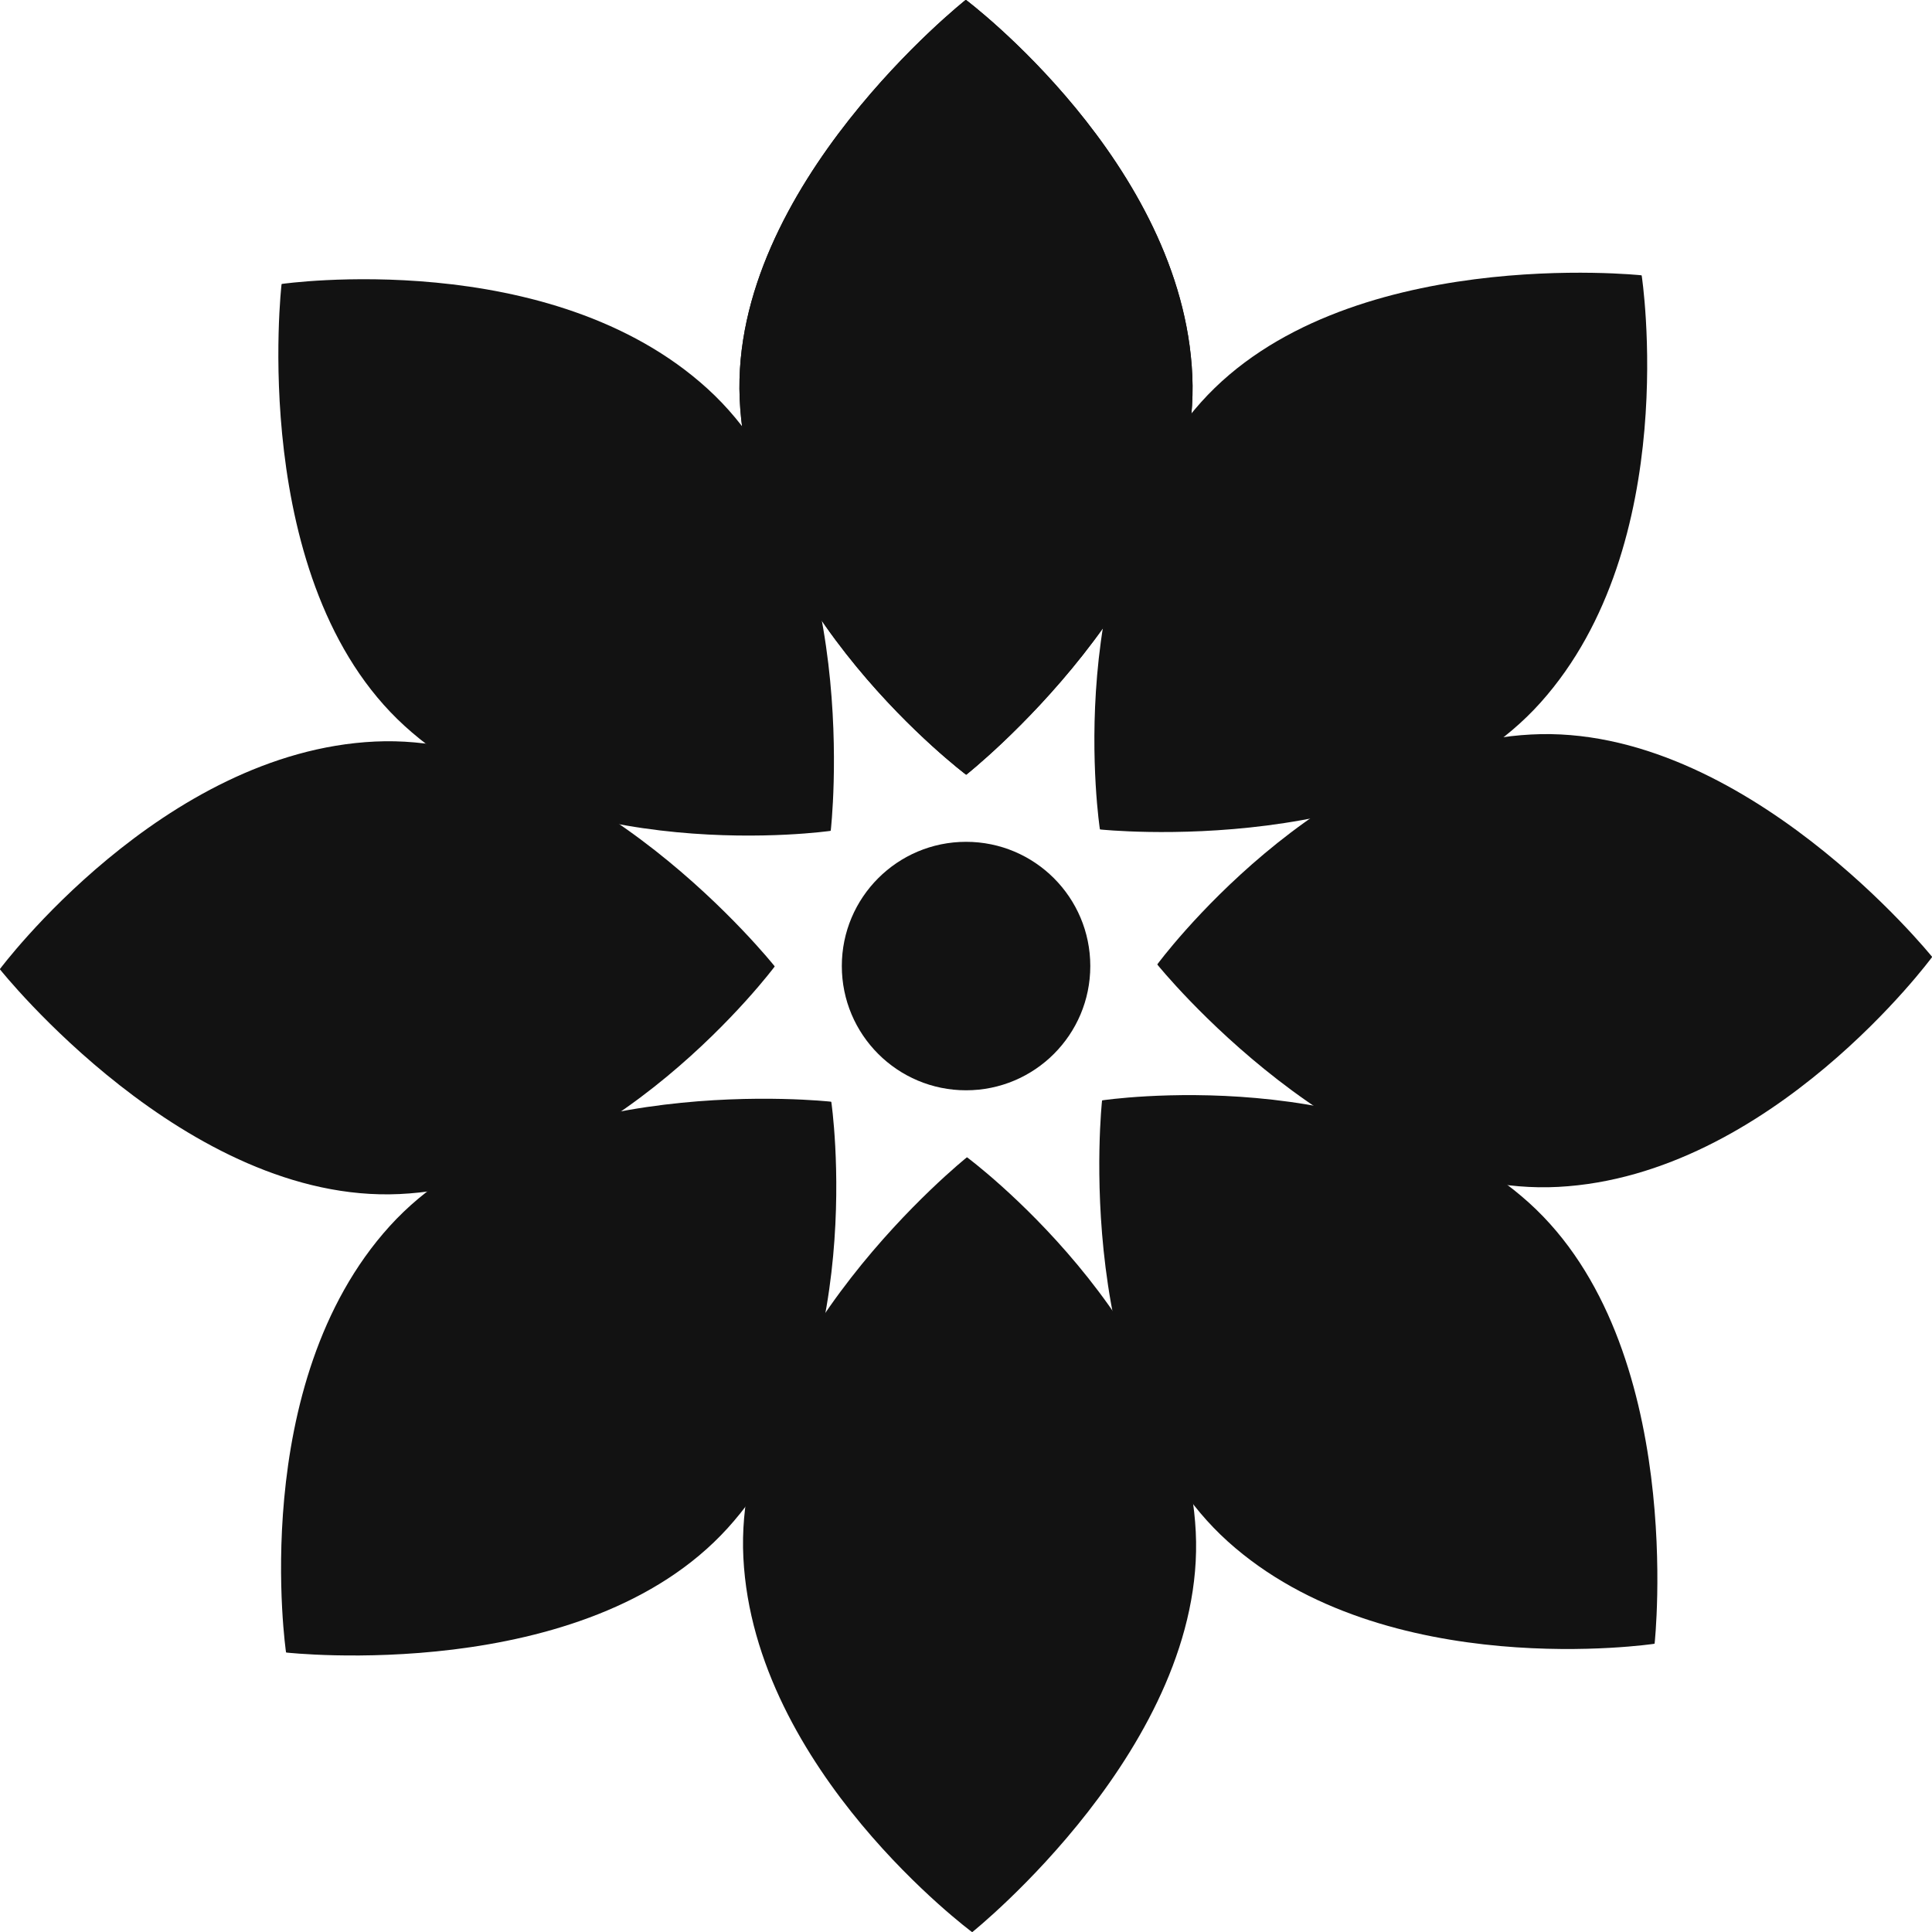<svg width="51" height="51" viewBox="0 0 51 51" fill="none" xmlns="http://www.w3.org/2000/svg">
<g clip-path="url(#clip0_121_2588)">
<path d="M25.502 0C25.502 0 31.228 4.301 31.474 9.918C31.721 15.535 25.511 20.447 25.511 20.447H25.499C25.499 20.447 19.772 16.146 19.526 10.529C19.28 4.912 25.489 0 25.489 0" fill="#121212"/>
<path d="M25.502 0C25.502 0 31.228 4.301 31.474 9.918C31.721 15.535 25.511 20.447 25.511 20.447H25.499C25.499 20.447 19.772 16.146 19.526 10.529C19.28 4.912 25.489 0 25.489 0" fill="#121212"/>
<path d="M7.441 7.495C7.441 7.495 14.529 6.477 18.684 10.268C22.839 14.058 21.93 21.924 21.93 21.924L21.921 21.933C21.921 21.933 14.833 22.951 10.678 19.161C6.523 15.371 7.432 7.505 7.432 7.505" fill="#121212"/>
<path d="M0 25.578C0 25.578 4.283 19.839 9.9 19.575C15.517 19.31 20.447 25.505 20.447 25.505V25.517C20.447 25.517 16.164 31.256 10.547 31.52C4.93 31.784 0 25.59 0 25.59" fill="#121212"/>
<path d="M7.55 43.614C7.55 43.614 6.511 36.529 10.289 32.365C14.067 28.2 21.936 29.082 21.936 29.082L21.945 29.091C21.945 29.091 22.985 36.176 19.207 40.34C15.429 44.504 7.559 43.623 7.559 43.623" fill="#121212"/>
<path d="M25.657 51C25.657 51 19.906 46.736 19.623 41.119C19.34 35.502 25.52 30.553 25.52 30.553H25.532C25.532 30.553 31.283 34.818 31.565 40.435C31.848 46.052 25.669 51 25.669 51" fill="#121212"/>
<path d="M43.669 43.392C43.669 43.392 36.587 44.453 32.41 40.69C28.234 36.924 29.091 29.055 29.091 29.055L29.1 29.046C29.1 29.046 36.182 27.985 40.359 31.748C44.535 35.514 43.678 43.383 43.678 43.383" fill="#121212"/>
<path d="M51 25.267C51 25.267 46.751 31.034 41.137 31.331C35.523 31.632 30.553 25.465 30.553 25.465V25.453C30.553 25.453 34.799 19.687 40.416 19.389C46.03 19.088 51 25.255 51 25.255" fill="#121212"/>
<path d="M43.337 7.276C43.337 7.276 44.419 14.355 40.669 18.544C36.918 22.732 29.043 21.896 29.043 21.896L29.034 21.887C29.034 21.887 27.951 14.808 31.702 10.62C35.453 6.431 43.328 7.267 43.328 7.267" fill="#121212"/>
<path d="M25.502 28.781C27.313 28.781 28.781 27.313 28.781 25.501C28.781 23.69 27.313 22.222 25.502 22.222C23.69 22.222 22.222 23.69 22.222 25.501C22.222 27.313 23.69 28.781 25.502 28.781Z" fill="#121212"/>
</g>
<defs>
<clipPath id="clip0_121_2588">
<rect width="51" height="51" fill="white"/>
</clipPath>
</defs>
</svg>
